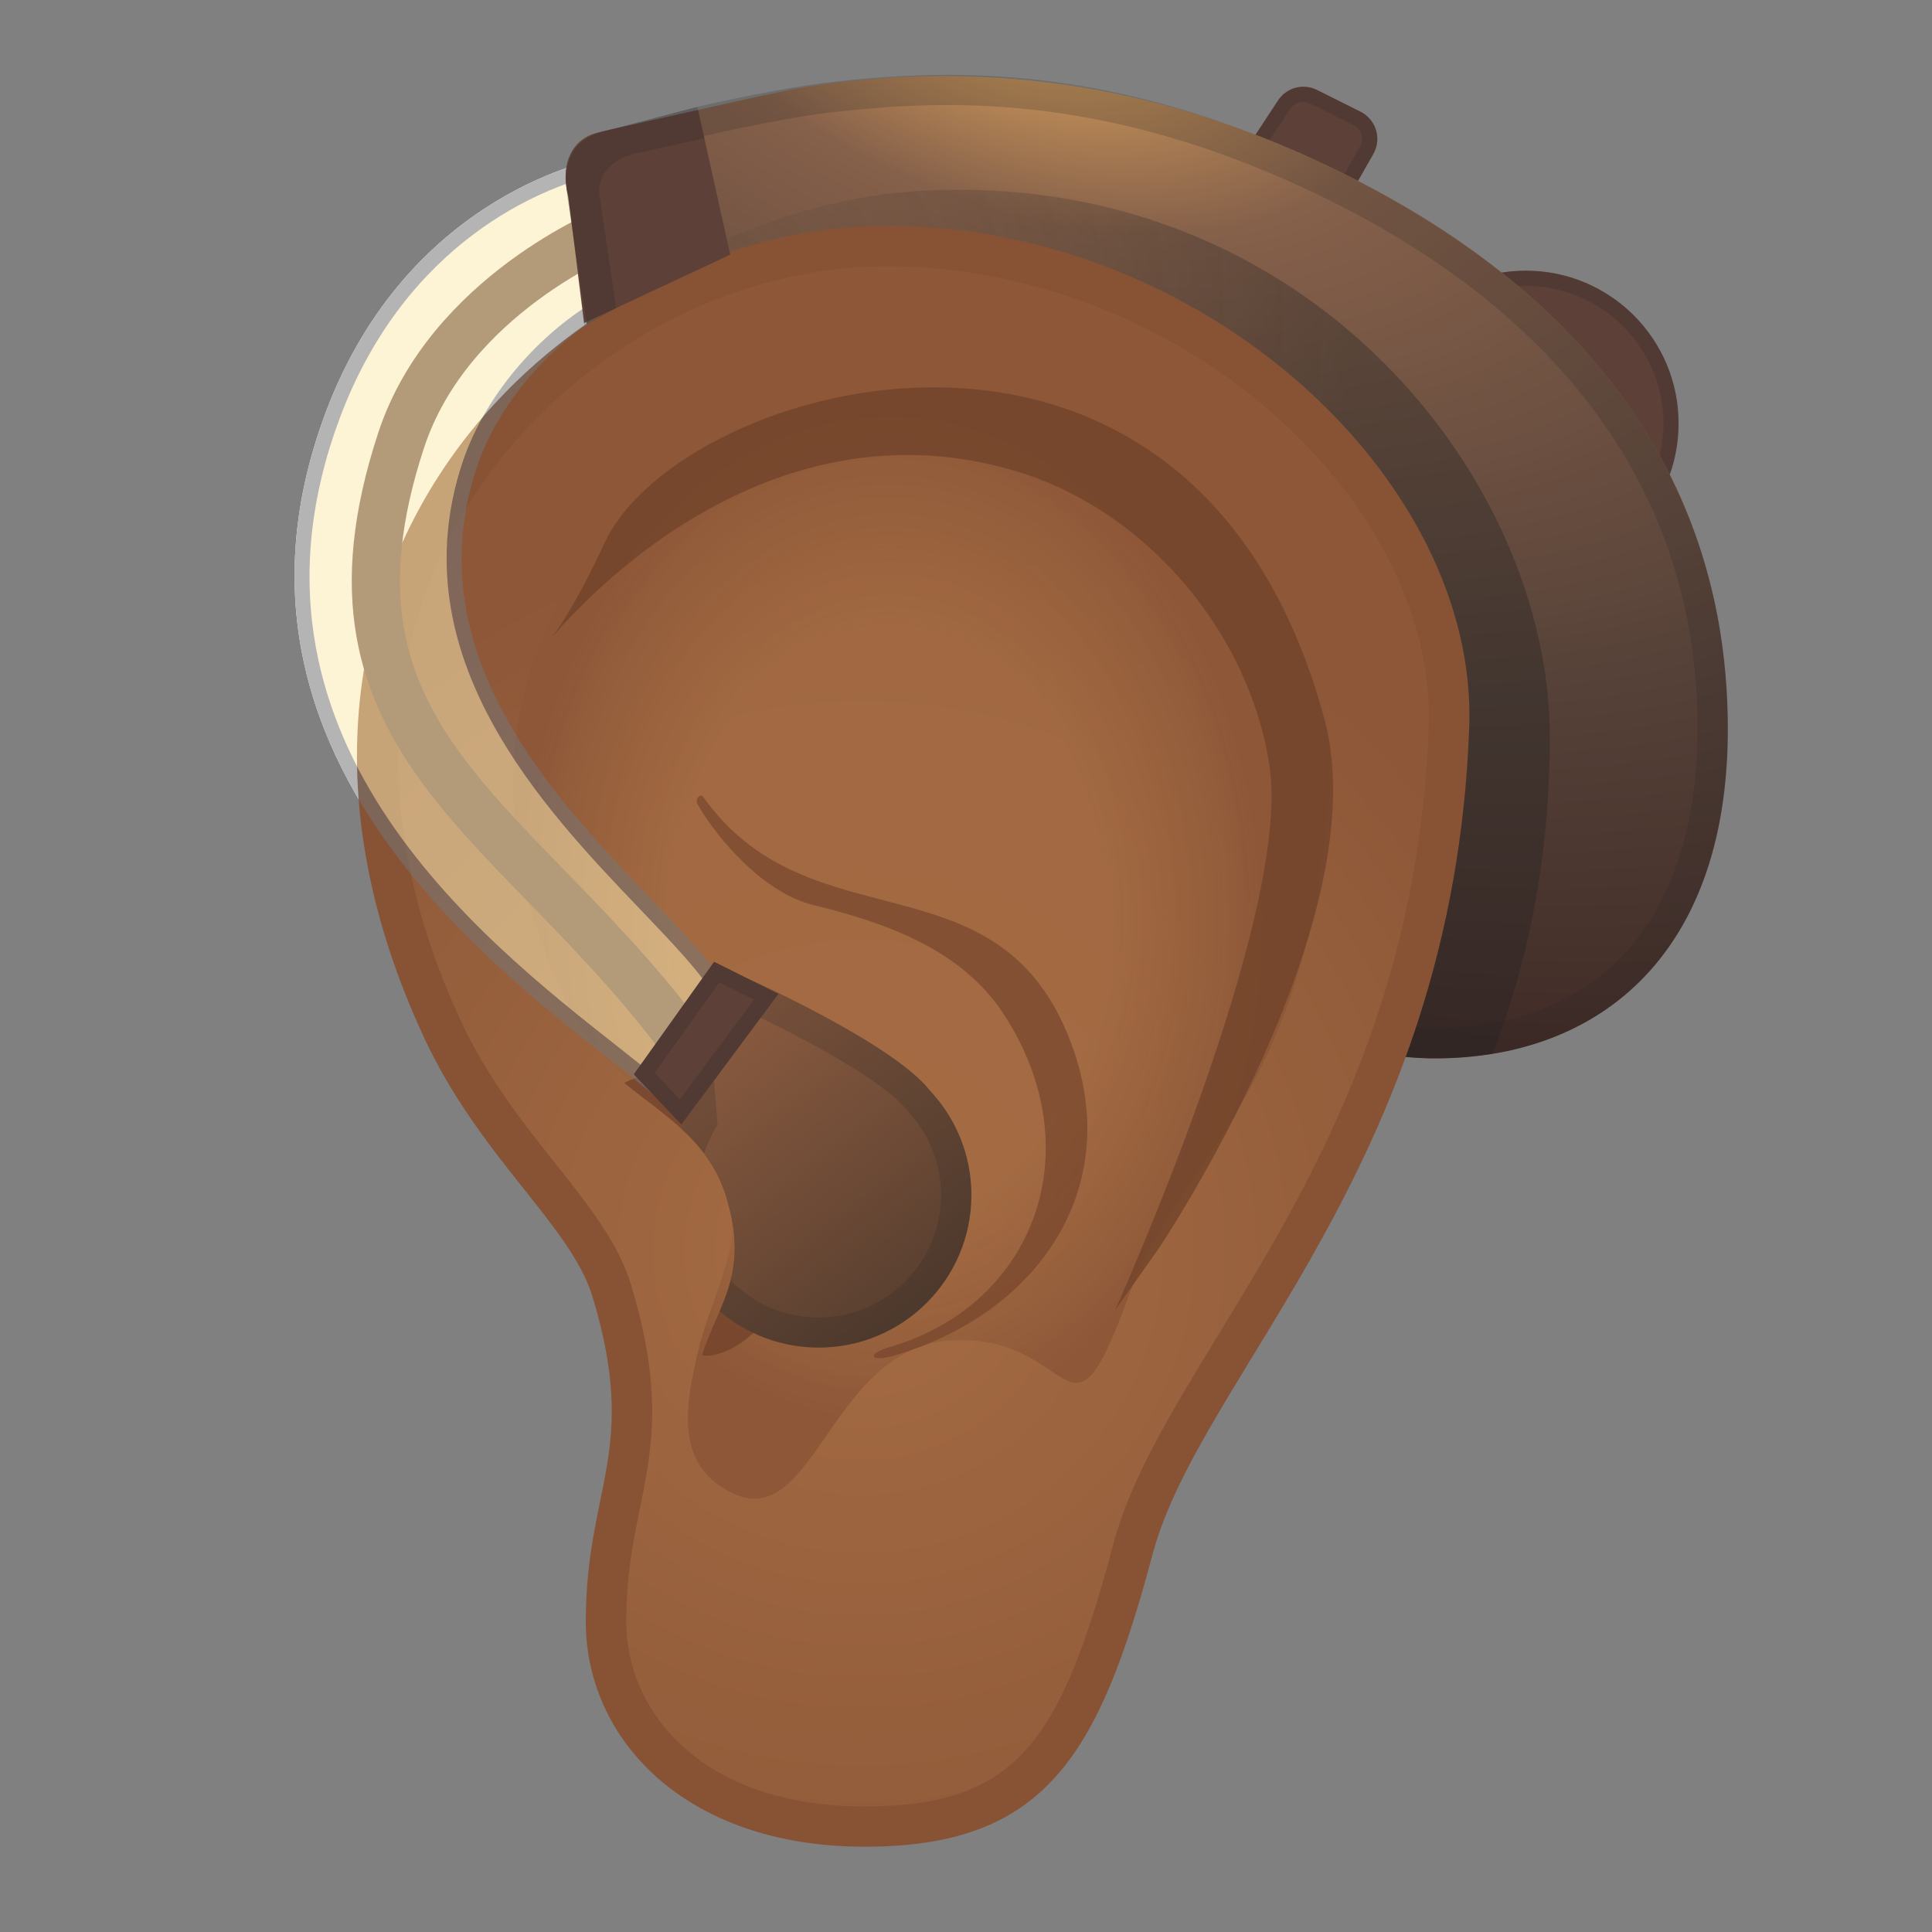 <svg viewBox="0 0 128 128" xmlns="http://www.w3.org/2000/svg" xmlns:xlink="http://www.w3.org/1999/xlink">
  <rect x="0" y="0" width="128" height="128" fill="#808080" stroke="none"/>
  <g id="Layer_3">
    <g>
      <path d="M44.12,73.31C38.8,67.98,11.98,53,21.57,27.35c5.51-14.74,18.29-16.87,18.29-16.87l2.07,9.3 c-4.75,2.03-8.85,6.68-10.34,11.17c-5.57,16.79,13.59,28.51,16.79,34.9L44.12,73.31z" fill="#FFFFFF"/>
      <circle cx="101.09" cy="28.05" fill="#5D4037" r="10.12"/>
      <path d="M82.19,17.01L82.19,17.01c-2.04-1.18-1.67-3.78-0.49-5.82l2.97-4.53c0.56-0.86,1.67-1.16,2.59-0.7 l2.88,1.44c1.03,0.52,1.42,1.79,0.85,2.8L88,15.45C86.83,17.49,84.22,18.19,82.19,17.01z" fill="#5D4037"/>
      <g opacity="0.2">
        <path d="M101.09,18.94c5.03,0,9.12,4.09,9.12,9.12c0,5.03-4.09,9.12-9.12,9.12s-9.12-4.09-9.12-9.12 C91.97,23.03,96.06,18.94,101.09,18.94 M101.09,17.94c-5.59,0-10.12,4.53-10.12,10.12s4.53,10.12,10.12,10.12 c5.59,0,10.12-4.53,10.12-10.12S106.67,17.94,101.09,17.94L101.09,17.94z" fill="#212121"/>
      </g>
      <g opacity="0.2">
        <path d="M86.35,6.75L86.35,6.75c0.16,0,0.31,0.04,0.45,0.11l2.88,1.44c0.25,0.13,0.44,0.34,0.52,0.61 c0.08,0.27,0.05,0.55-0.09,0.8l-2.98,5.24c-0.58,1.01-1.66,1.63-2.83,1.63c-0.57,0-1.13-0.15-1.63-0.44 c-0.63-0.36-0.94-0.93-0.95-1.74c-0.01-0.79,0.28-1.77,0.81-2.69l2.95-4.51C85.69,6.92,86.01,6.75,86.35,6.75 M86.35,5.75 c-0.66,0-1.3,0.33-1.69,0.91l-2.97,4.53c-1.18,2.04-1.54,4.64,0.49,5.82c0.67,0.39,1.4,0.57,2.13,0.57c1.47,0,2.9-0.76,3.69-2.13 l2.98-5.25c0.57-1.01,0.18-2.28-0.85-2.8l-2.88-1.44C86.96,5.82,86.65,5.75,86.35,5.75L86.35,5.75z" fill="#212121"/>
      </g>
      <g>
        <g opacity="0.54">
          <path d="M44.12,73.31C38.8,67.98,11.98,53,21.57,27.35c5.51-14.74,18.29-16.87,18.29-16.87l2.07,9.3 c-4.75,2.03-8.85,6.68-10.34,11.17c-5.57,16.79,13.59,28.51,16.79,34.9L44.12,73.31z" fill="#FFFFFF"/>
        </g>
        <radialGradient id="SVGID_1_" cx="66.187" cy="-2.505" gradientTransform="matrix(0.917 0.398 -0.222 0.513 4.912 -27.565)" gradientUnits="userSpaceOnUse" r="117.438">
          <stop offset="0" style="stop-color:#EDB161"/>
          <stop offset="0.238" style="stop-color:#85604A"/>
          <stop offset="0.641" style="stop-color:#554138"/>
          <stop offset="1" style="stop-color:#3E2723"/>
        </radialGradient>
        <path d="M85.94,10.06c-13.71-6.03-25.35-5.4-32.5-4.31c-1.96,0.3-13.58,2.99-13.58,2.99 c-1.8,0.27-2.59,1.82-2.33,3.61l1.4,9.51c0.27,1.8,1.5,2.94,3.29,2.68l3.96-0.59l-0.02,5.88l29.27,25.1 c2.29,8.73,10.22,15.19,19.67,15.19c11.24,0,20.36-7.45,19.29-24.49C113.79,36,109.37,20.37,85.94,10.06z" fill="url(#SVGID_1_)"/>
        <g opacity="0.36">
          <radialGradient id="SVGID_2_" cx="45.835" cy="20.047" gradientUnits="userSpaceOnUse" r="43.829">
            <stop offset="2.123398e-03" style="stop-color:#212121;stop-opacity:0"/>
            <stop offset="1" style="stop-color:#212121"/>
          </radialGradient>
          <path d="M61.63,12.61c-8.02,0.34-16.46,3.61-23.13,9.21c0.29,1.77,1.95,2.98,3.72,2.71l3.96-0.59 l-0.02,5.88l29.27,25.1c2.29,8.73,10.22,15.19,19.67,15.19c1.3,0,2.57-0.11,3.8-0.31c2.26-5.87,3.78-12.73,3.78-20.98 C102.68,31.75,86.71,11.55,61.63,12.61z" fill="url(#SVGID_2_)"/>
        </g>
        <g opacity="0.2">
          <path d="M62.76,6.96c7.51,0,14.83,1.61,22.37,4.93c16.92,7.44,26.34,19.15,27.26,33.86 c0.47,7.59-1.19,13.63-4.8,17.47c-3.01,3.2-7.33,4.89-12.5,4.89c-8.33,0-15.62-5.63-17.73-13.7l-0.16-0.6l-0.47-0.41 l-28.57-24.5l0.02-4.95l0.01-2.33l-2.3,0.34l-3.96,0.59c-0.03,0-0.06,0.01-0.1,0.01c-0.49,0-1.04-0.7-1.15-1.42l-1.17-9.09 c-0.06-0.43-0.02-0.81,0.12-1.05c0.07-0.12,0.19-0.24,0.52-0.29l0.11-0.02l0.1-0.03l6.29-1.65c3.35-0.77,6.64-1.36,8.16-1.54 C56.86,7.24,59.61,6.96,62.76,6.96 M62.76,4.96c-3.09,0-5.81,0.26-8.19,0.54c-1.64,0.2-5.05,0.81-8.4,1.58l-6.32,1.66 c-1.8,0.27-2.59,1.82-2.33,3.61l1.16,9.05c0.25,1.66,1.52,3.17,3.13,3.17c0.13,0,0.26-0.01,0.39-0.03l3.96-0.59l-0.02,5.88 l29.27,25.1c2.29,8.73,10.22,15.19,19.67,15.19c11.24,0,20.36-7.45,19.29-24.49c-0.6-9.62-5.02-25.25-28.45-35.56 C76.76,6.02,69.03,4.96,62.76,4.96L62.76,4.96z" fill="#212121"/>
        </g>
        <g>
          <radialGradient id="SVGID_3_" cx="57.074" cy="82.893" gradientUnits="userSpaceOnUse" r="65.735">
            <stop offset="6.550481e-03" style="stop-color:#A56C43"/>
            <stop offset="0.758" style="stop-color:#8D5738"/>
          </radialGradient>
          <path d="M57.29,121.01c-11.77,0-17.14-7.03-17.14-13.56c0-3.19,0.47-5.49,0.92-7.71 c0.78-3.82,1.51-7.43-0.53-14.21c-0.77-2.54-2.62-4.88-4.77-7.59c-2.17-2.73-4.63-5.83-6.47-9.8 c-5.98-12.88-5.69-25.58,0.81-35.76c6.24-9.77,17.47-16.09,28.62-16.09c10.6,0,21.34,4.57,28.74,12.24 c5.73,5.94,8.76,12.89,8.53,19.57c-0.67,18.94-8.16,31.22-14.17,41.09c-3.03,4.97-5.65,9.26-6.77,13.44 C71.61,115.59,68.38,121.01,57.29,121.01z" fill="url(#SVGID_3_)"/>
          <path d="M58.73,17.64c10.24,0,20.63,4.42,27.78,11.83c5.4,5.59,8.37,12.37,8.15,18.59 c-0.65,18.59-8.04,30.71-13.98,40.44c-3.09,5.06-5.75,9.43-6.92,13.8c-3.48,13.04-6.35,17.38-16.48,17.38 c-10.85,0-15.79-6.33-15.79-12.22c0-3.05,0.45-5.28,0.89-7.44c0.81-3.99,1.58-7.76-0.56-14.87c-0.84-2.79-2.77-5.22-5-8.03 c-2.12-2.67-4.53-5.7-6.31-9.53C24.74,55.14,25,42.89,31.24,33.11C37.24,23.71,48.03,17.64,58.73,17.64 M58.73,14.96 c-21.12,0-45.17,22.46-30.65,53.75c3.71,8,9.74,12.47,11.18,17.21c3.1,10.28-0.45,12.59-0.45,21.53c0,7.75,6.56,14.9,18.48,14.9 c11.92,0,15.5-5.96,19.07-19.37c3.2-12.01,19.97-25.93,20.98-54.83C97.92,31.84,79.86,14.96,58.73,14.96L58.73,14.96z" fill="#875334"/>
        </g>
        <g>
          <radialGradient id="SVGID_4_" cx="58.929" cy="60.833" gradientTransform="matrix(1 0 0 1.345 0 -20.989)" gradientUnits="userSpaceOnUse" r="28.89">
            <stop offset="0.497" style="stop-color:#A56C43;stop-opacity:0.8"/>
            <stop offset="0.866" style="stop-color:#8D5738"/>
          </radialGradient>
          <path d="M88.12,50.59c0.42-12.11-12.84-24.66-28.35-24.66S26.6,42.62,37.26,65.87 c2.73,5.94,9.27,8.67,10.81,12.39c1.54,3.71-0.9,7.43-1.79,11.14c-0.91,3.75-1.39,7.1,1.4,9.03c6.26,4.34,6.92-9.2,15.42-9.63 c8.35-0.43,7.57,8.42,11.78-3.21C78.01,76.9,87.37,72.07,88.12,50.59z" fill="url(#SVGID_4_)"/>
        </g>
        <g opacity="0.8">
          <path d="M46.6,52.81c-0.21-0.3-0.57,0.15-0.39,0.47c1.42,2.45,4.46,5.9,7.67,6.68 c4.73,1.16,9.8,2.89,12.64,7.26c5.8,8.92,2.09,19.2-7.56,22.02c-1.61,0.47-1.33,1.04,0.28,0.57 c9.76-2.85,15.59-11.53,11.45-21.39C65.76,56.64,53.56,62.61,46.6,52.81z" fill="#72432B" opacity="0.8"/>
        </g>
        <g opacity="0.8">
          <path d="M36.12,42.79c0,0,13.04-17.04,31.24-11.56C75.9,33.8,82.8,41.9,84.11,50.78 c1.49,10.06-10.24,36.04-10.24,36.04l2.93-4.15c0,0,14.53-21.67,10.96-34.97C79.1,15.37,45.07,25.2,40.07,35.94 C37.56,41.33,36.12,42.79,36.12,42.79z" fill="#72432B"/>
        </g>
        <g>
          <defs>
            <path id="SVGID_5_" d="M88.12,51.48c0.42-12.11-12.84-24.66-28.35-24.66S26.6,43.51,37.26,66.76 c2.73,5.94,8.96,6.64,10.81,12.39c1.79,5.6-0.86,7.62-1.75,11.34c-0.91,3.75-1.43,6.91,1.36,8.83 c6.26,4.34,6.92-9.2,15.42-9.63c8.35-0.43,7.57,8.42,11.78-3.21C78.01,77.8,87.37,72.96,88.12,51.48z"/>
          </defs>
          <clipPath id="SVGID_6_">
            <use overflow="visible" xlink:href="#SVGID_5_"/>
          </clipPath>
          <path clip-path="url(#SVGID_6_)" d="M51.4,75.05c-1.43-2.32-5.97-5.67-10.5-3.07 c-2.17,1.24,3.84,15.37,5,17.16c0.23,0.37,0.35,1.1,2.18,0.38c1.61-0.63,3.73-2.78,4.31-5.21C53.09,81.4,53.21,77.97,51.4,75.05 z" fill="#72432B" opacity="0.8"/>
          <g clip-path="url(#SVGID_6_)">
            <linearGradient id="SVGID_7_" gradientUnits="userSpaceOnUse" x1="38.007" x2="60.409" y1="57.35" y2="87.469">
              <stop offset="0" style="stop-color:#EDB161"/>
              <stop offset="0.351" style="stop-color:#8C5C40"/>
              <stop offset="1" style="stop-color:#573E2F"/>
            </linearGradient>
            <path d="M61.59,72.23c-0.01-0.01-0.01-0.01-0.01-0.02c-2.54-3.16-12.13-7.42-12.13-7.42l-4.26,5.32 l0.32,3.94l0.01,0c-0.88,1.5-1.4,3.24-1.4,5.11c0,5.59,4.53,10.12,10.12,10.12s10.12-4.53,10.12-10.12 C64.35,76.47,63.3,74.04,61.59,72.23z" fill="url(#SVGID_7_)"/>
            <g opacity="0.2">
              <path d="M50.03,67.26c3.54,1.68,8.43,4.36,9.93,6.14l0.05,0.07l0.06,0.07l0.06,0.07 c1.43,1.52,2.22,3.49,2.22,5.56c0,4.47-3.64,8.12-8.12,8.12s-8.12-3.64-8.12-8.12c0-2.08,1.12-4.11,1.13-4.13l0.3-0.54 l-0.05-0.61l-0.26-3.14L50.03,67.26 M49.44,64.79l-4.26,5.32l0.32,3.94c0,0-1.39,2.45-1.39,5.11 c0,5.59,4.53,10.12,10.12,10.12c5.59,0,10.12-4.53,10.12-10.12c0-2.69-1.06-5.12-2.77-6.94c-0.01-0.01-0.01-0.01-0.01-0.02 C59.03,69.05,49.44,64.79,49.44,64.79L49.44,64.79z" fill="#212121"/>
            </g>
          </g>
        </g>
        <path d="M40.39,15.28c0,0-10.65,4.26-13.81,13.88 c-6.68,20.3,8,25.03,19.13,40.42" fill="none" stroke="#5D4037" stroke-miterlimit="10" stroke-width="3.194"/>
        <g opacity="0.54">
          <g>
            <path d="M44,72.5c-0.84-0.77-2-1.68-3.41-2.79c-9.27-7.3-26.52-20.88-18.55-42.19 c4.75-12.7,15.12-15.88,17.44-16.45l1.87,8.42c-4.59,2.11-8.67,6.6-10.23,11.31c-4.17,12.57,4.98,22.12,11.66,29.1 c2.22,2.32,4.14,4.33,5.03,5.94L44,72.5z" fill="#FCE8B2"/>
            <path d="M39.1,11.68l1.67,7.53c-4.56,2.23-8.57,6.73-10.13,11.43c-4.26,12.85,5.39,22.93,11.77,29.6 c2.08,2.18,3.91,4.08,4.82,5.6l-3.36,5.88c-0.8-0.69-1.8-1.48-2.97-2.4C31.73,62.1,14.67,48.67,22.51,27.7 C26.96,15.81,36.14,12.47,39.1,11.68 M39.86,10.48c0,0-12.78,2.13-18.29,16.87C11.98,53,38.8,67.98,44.12,73.31l4.26-7.45 c-3.19-6.39-22.36-18.1-16.79-34.9c1.49-4.49,5.59-9.14,10.34-11.17L39.86,10.48L39.86,10.48z" fill="#757575"/>
          </g>
        </g>
      </g>
      <polygon fill="#5D4037" points="41.99,71.18 45.14,74.5 51.57,65.85 47.31,63.72 "/>
      <g opacity="0.2">
        <path d="M47.65,65.08l2.31,1.15l-4.92,6.61l-1.68-1.77L47.65,65.08 M47.31,63.72l-5.32,7.45l3.15,3.33l6.43-8.65 L47.31,63.72L47.31,63.72z" fill="#212121"/>
      </g>
      <path d="M48.38,16.87L38.7,21.4l-1.05-8.38c-0.53-1.96,0.06-3.87,2.66-4.41l5.94-1.32L48.38,16.87z" fill="#5D4037"/>
      <g opacity="0.2">
        <path d="M38.88,21.5l-1.27-8.3c-0.21-1.53-0.26-3.88,2.25-4.45l6.32-1.66l0.49,2.07l-4.58,1.01 c0,0-2.57,0.5-2.38,2.72l1.11,7.52L38.88,21.5z" fill="#212121"/>
      </g>
    </g>
  </g>
</svg>